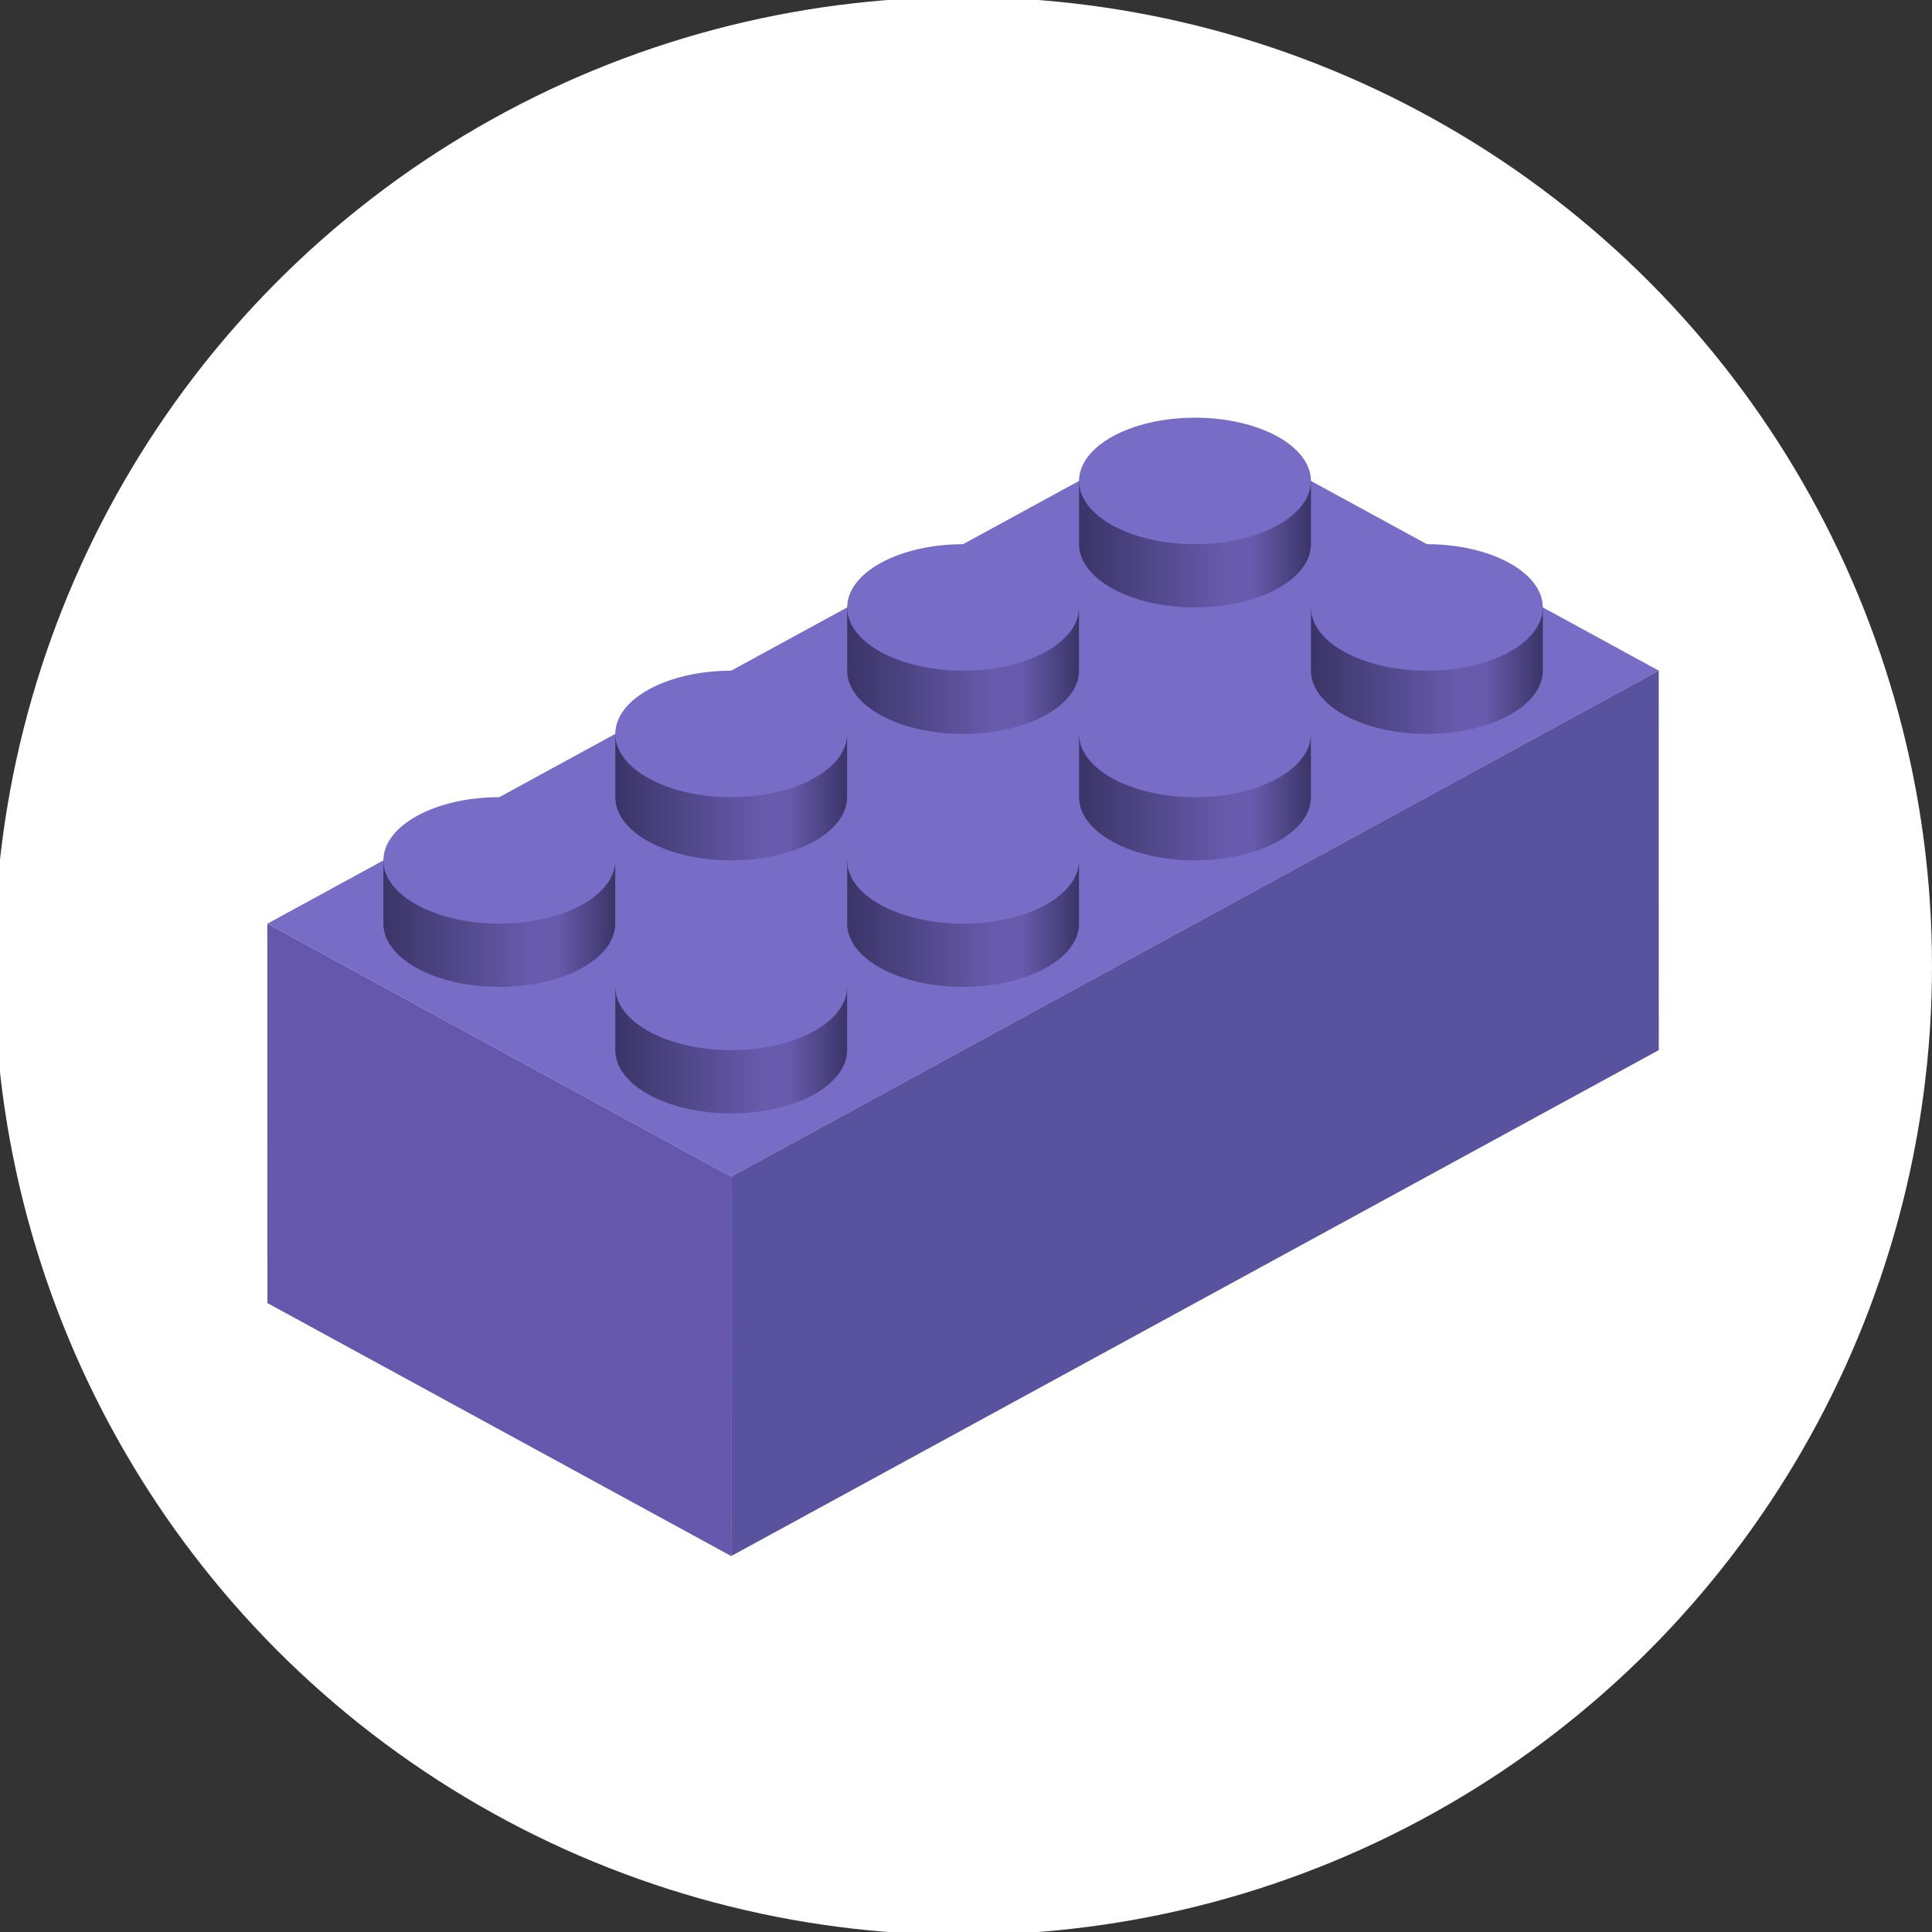 <svg id="Layer_1" data-name="Layer 1" xmlns="http://www.w3.org/2000/svg" xmlns:xlink="http://www.w3.org/1999/xlink" viewBox="0 0 1080.48 1080.48"><rect x="0" y="0" width="1080.48" height="1080.48" fill="#333333" stroke="none"/><defs><style>.cls-1{fill:#fff;}.cls-2{fill:#786dc6;}.cls-3{fill:#6558ac;}.cls-4{fill:#59529e;}.cls-5{fill:url(#linear-gradient);}.cls-6{fill:url(#linear-gradient-2);}.cls-7{fill:url(#linear-gradient-3);}.cls-8{fill:url(#linear-gradient-4);}.cls-9{fill:url(#linear-gradient-5);}.cls-10{fill:url(#linear-gradient-6);}.cls-11{fill:url(#linear-gradient-7);}.cls-12{fill:url(#linear-gradient-8);}</style><linearGradient id="linear-gradient" x1="265" y1="375.082" x2="394.68" y2="375.082" gradientTransform="matrix(-1, 0, 0, 1, 1127.828, 0)" gradientUnits="userSpaceOnUse"><stop offset="0" stop-color="#3a3567"/><stop offset="0.25" stop-color="#685aad"/><stop offset="0.368" stop-color="#685aad"/><stop offset="1" stop-color="#3a3567"/></linearGradient><linearGradient id="linear-gradient-2" x1="394.711" y1="445.819" x2="524.36" y2="445.819" xlink:href="#linear-gradient"/><linearGradient id="linear-gradient-3" x1="524.393" y1="516.557" x2="654.04" y2="516.557" xlink:href="#linear-gradient"/><linearGradient id="linear-gradient-4" x1="654.073" y1="587.296" x2="783.722" y2="587.296" xlink:href="#linear-gradient"/><linearGradient id="linear-gradient-5" x1="394.68" y1="304.336" x2="524.36" y2="304.336" xlink:href="#linear-gradient"/><linearGradient id="linear-gradient-6" x1="524.393" y1="375.082" x2="654.04" y2="375.082" xlink:href="#linear-gradient"/><linearGradient id="linear-gradient-7" x1="654.073" y1="445.819" x2="783.722" y2="445.819" xlink:href="#linear-gradient"/><linearGradient id="linear-gradient-8" x1="783.754" y1="516.557" x2="913.419" y2="516.557" xlink:href="#linear-gradient"/></defs><circle class="cls-1" cx="538.604" cy="540.24" r="541.876"/><polygon class="cls-2" points="927.686 375.065 408.93 658.018 149.553 516.557 668.292 233.59 927.686 375.065"/><polygon class="cls-3" points="408.93 870.23 408.93 658.018 149.522 516.54 149.553 728.754 408.93 870.23"/><polygon class="cls-4" points="408.899 658.018 927.653 375.065 927.686 587.279 408.93 870.23 408.899 658.018"/><path class="cls-5" d="M862.828,339.712v35.353c0,19.545-29.048,35.386-64.855,35.386s-64.825-15.841-64.825-35.386V339.712Z"/><path class="cls-2" d="M733.148,339.712c0,19.53,29.018,35.37,64.825,35.37s64.855-15.84,64.855-35.37-29.048-35.367-64.855-35.367S733.148,320.184,733.148,339.712Z"/><path class="cls-6" d="M733.117,410.451V445.82c0,19.545-29.018,35.368-64.825,35.368s-64.824-15.823-64.824-35.368V410.451Z"/><path class="cls-2" d="M603.468,410.451c0,19.545,29.016,35.384,64.824,35.384S733.117,430,733.117,410.451c0-19.528-29.018-35.353-64.825-35.353S603.468,390.923,603.468,410.451Z"/><path class="cls-7" d="M603.435,481.188v35.369c0,19.545-29.016,35.369-64.823,35.369s-64.824-15.824-64.824-35.369V481.188Z"/><path class="cls-2" d="M473.788,481.188c0,19.546,29.016,35.386,64.824,35.386s64.823-15.84,64.823-35.386c0-19.528-29.016-35.353-64.823-35.353S473.788,461.66,473.788,481.188Z"/><path class="cls-8" d="M473.755,551.926V587.3c0,19.544-29.016,35.369-64.825,35.369S344.106,606.84,344.106,587.3v-35.37Z"/><path class="cls-2" d="M344.106,551.926c0,19.545,29.018,35.386,64.824,35.386s64.825-15.841,64.825-35.386c0-19.528-29.016-35.352-64.825-35.352S344.106,532.4,344.106,551.926Z"/><path class="cls-9" d="M733.148,268.975v35.353c0,19.528-29.049,35.369-64.856,35.369s-64.824-15.841-64.824-35.369V268.975Z"/><path class="cls-2" d="M603.468,268.975c0,19.528,29.016,35.353,64.824,35.353s64.856-15.825,64.856-35.353c0-19.544-29.049-35.385-64.856-35.385S603.468,249.431,603.468,268.975Z"/><path class="cls-10" d="M603.435,339.712v35.353c0,19.545-29.016,35.386-64.823,35.386s-64.824-15.841-64.824-35.386V339.712Z"/><path class="cls-2" d="M473.788,339.712c0,19.53,29.016,35.37,64.824,35.37s64.823-15.84,64.823-35.37-29.016-35.367-64.823-35.367S473.788,320.184,473.788,339.712Z"/><path class="cls-11" d="M473.755,410.451V445.8c0,19.544-29.016,35.384-64.825,35.384s-64.824-15.84-64.824-35.384V410.451Z"/><ellipse class="cls-2" cx="408.93" cy="410.451" rx="64.824" ry="35.369"/><path class="cls-12" d="M344.075,481.188V516.54c0,19.547-29,35.386-64.808,35.386s-64.858-15.839-64.858-35.386V481.188Z"/><path class="cls-2" d="M214.409,481.188c0,19.529,29.049,35.369,64.858,35.369s64.808-15.84,64.808-35.369-29-35.368-64.808-35.368S214.409,461.66,214.409,481.188Z"/></svg>